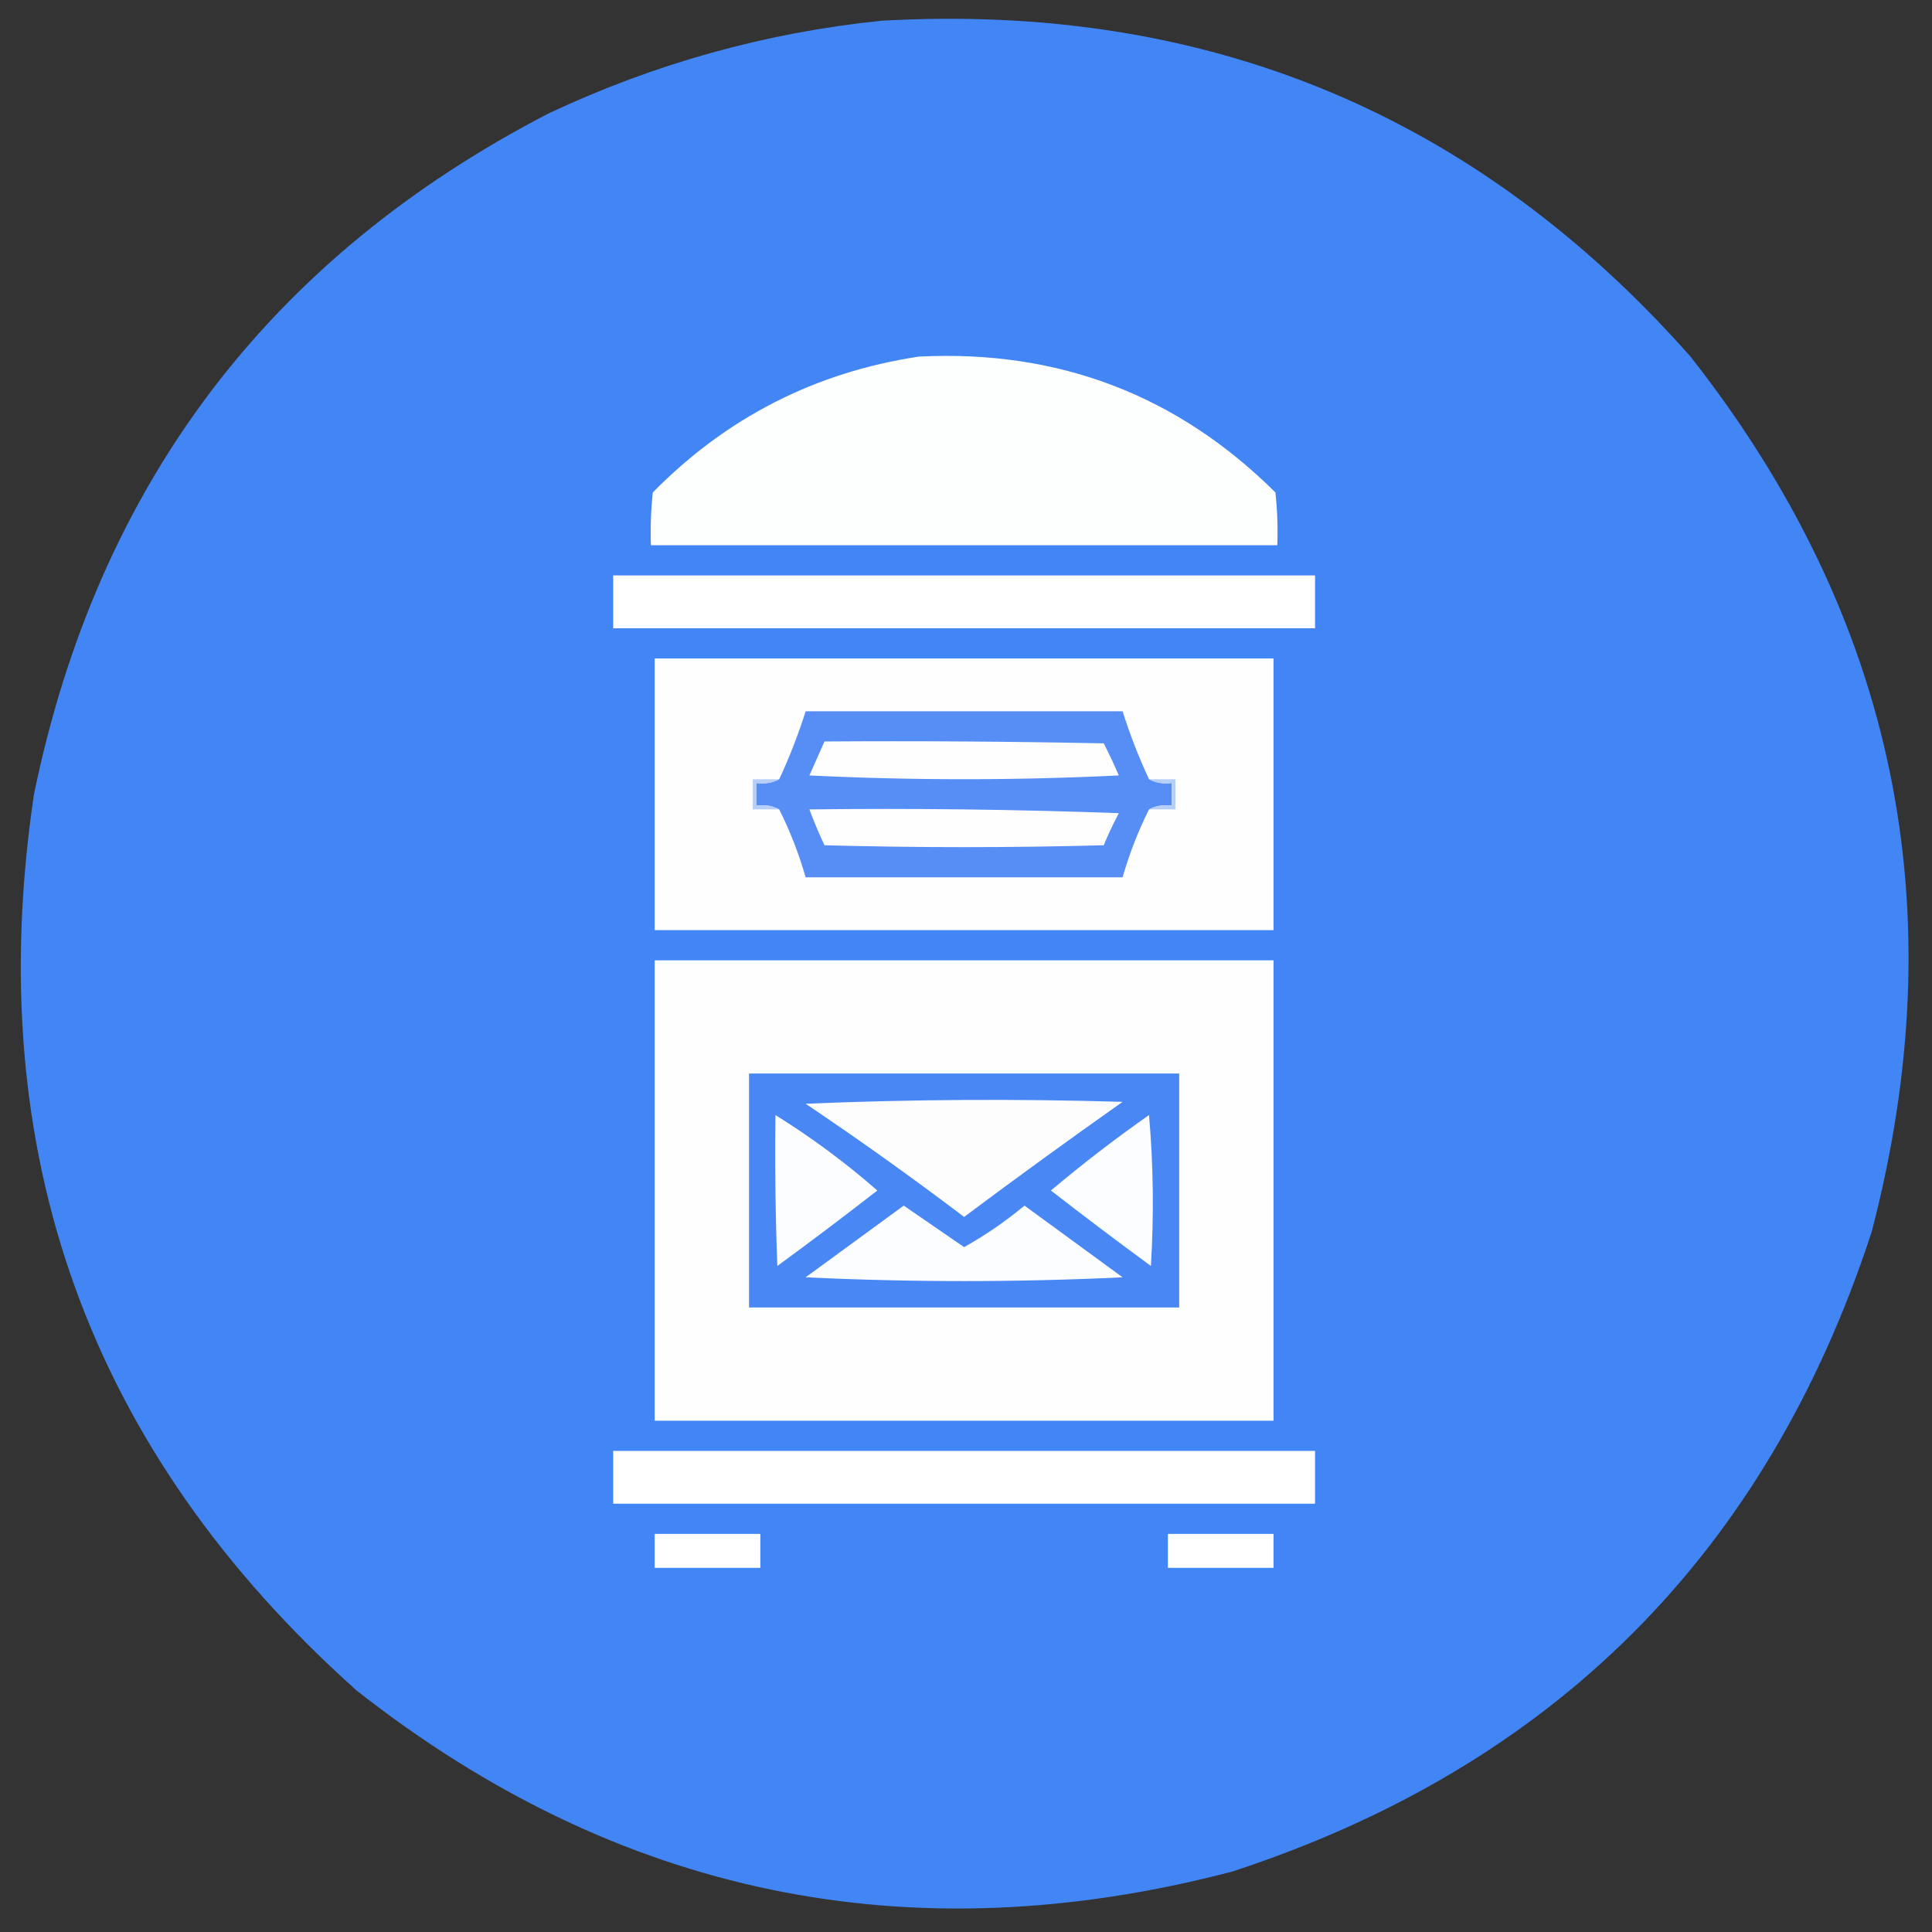<svg xmlns="http://www.w3.org/2000/svg" xmlns:xlink="http://www.w3.org/1999/xlink" version="1.1" width="512px" height="512px" style="shape-rendering:geometricPrecision; text-rendering:geometricPrecision; image-rendering:optimizeQuality; fill-rule:evenodd; clip-rule:evenodd">
<rect width="100%" height="100%" fill="#333333" stroke="none"/>
<g><path style="opacity:0.997" fill="#4285f4" d="M 233.5,5.5 C 319.661,0.589 391.161,30.256 448,94.5C 502.367,163.662 518.367,240.995 496,326.5C 468.167,411.667 411.667,468.167 326.5,496C 240.991,518.366 163.658,502.366 94.5,448C 23.427,384.467 -5.073,305.3 9,210.5C 25.894,128.482 71.394,68.315 145.5,30C 173.562,16.821 202.895,8.654 233.5,5.5 Z"/></g>
<g><path style="opacity:1" fill="#fdfefe" d="M 243.5,94.5 C 280.445,92.642 311.945,104.642 338,130.5C 338.499,135.155 338.666,139.821 338.5,144.5C 283.167,144.5 227.833,144.5 172.5,144.5C 172.334,139.821 172.501,135.155 173,130.5C 192.544,110.645 216.044,98.645 243.5,94.5 Z"/></g>
<g><path style="opacity:1" fill="#fefffe" d="M 348.5,166.5 C 286.5,166.5 224.5,166.5 162.5,166.5C 162.5,161.833 162.5,157.167 162.5,152.5C 224.5,152.5 286.5,152.5 348.5,152.5C 348.5,157.167 348.5,161.833 348.5,166.5 Z"/></g>
<g><path style="opacity:1" fill="#fefefe" d="M 173.5,174.5 C 228.167,174.5 282.833,174.5 337.5,174.5C 337.5,198.5 337.5,222.5 337.5,246.5C 282.833,246.5 228.167,246.5 173.5,246.5C 173.5,222.5 173.5,198.5 173.5,174.5 Z"/></g>
<g><path style="opacity:1" fill="#578ef5" d="M 304.5,206.5 C 306.265,207.461 308.265,207.795 310.5,207.5C 310.5,209.5 310.5,211.5 310.5,213.5C 308.265,213.205 306.265,213.539 304.5,214.5C 301.608,220.284 299.275,226.284 297.5,232.5C 269.5,232.5 241.5,232.5 213.5,232.5C 211.725,226.284 209.392,220.284 206.5,214.5C 204.735,213.539 202.735,213.205 200.5,213.5C 200.5,211.5 200.5,209.5 200.5,207.5C 202.735,207.795 204.735,207.461 206.5,206.5C 209.227,200.65 211.561,194.65 213.5,188.5C 241.5,188.5 269.5,188.5 297.5,188.5C 299.439,194.65 301.773,200.65 304.5,206.5 Z"/></g>
<g><path style="opacity:1" fill="#fefefe" d="M 218.5,196.5 C 243.169,196.333 267.836,196.5 292.5,197C 293.926,199.773 295.26,202.607 296.5,205.5C 269.167,206.833 241.833,206.833 214.5,205.5C 215.84,202.471 217.173,199.471 218.5,196.5 Z"/></g>
<g><path style="opacity:1" fill="#b6cefa" d="M 206.5,206.5 C 204.735,207.461 202.735,207.795 200.5,207.5C 200.5,209.5 200.5,211.5 200.5,213.5C 202.735,213.205 204.735,213.539 206.5,214.5C 204.167,214.5 201.833,214.5 199.5,214.5C 199.5,211.833 199.5,209.167 199.5,206.5C 201.833,206.5 204.167,206.5 206.5,206.5 Z"/></g>
<g><path style="opacity:1" fill="#b6cefa" d="M 304.5,206.5 C 306.833,206.5 309.167,206.5 311.5,206.5C 311.5,209.167 311.5,211.833 311.5,214.5C 309.167,214.5 306.833,214.5 304.5,214.5C 306.265,213.539 308.265,213.205 310.5,213.5C 310.5,211.5 310.5,209.5 310.5,207.5C 308.265,207.795 306.265,207.461 304.5,206.5 Z"/></g>
<g><path style="opacity:1" fill="#fefefe" d="M 214.5,214.5 C 241.841,214.167 269.175,214.5 296.5,215.5C 295.022,218.288 293.689,221.122 292.5,224C 267.833,224.667 243.167,224.667 218.5,224C 217.025,220.885 215.692,217.718 214.5,214.5 Z"/></g>
<g><path style="opacity:1" fill="#fefefe" d="M 173.5,254.5 C 228.167,254.5 282.833,254.5 337.5,254.5C 337.5,295.167 337.5,335.833 337.5,376.5C 282.833,376.5 228.167,376.5 173.5,376.5C 173.5,335.833 173.5,295.167 173.5,254.5 Z"/></g>
<g><path style="opacity:1" fill="#4887f4" d="M 198.5,284.5 C 236.5,284.5 274.5,284.5 312.5,284.5C 312.5,305.167 312.5,325.833 312.5,346.5C 274.5,346.5 236.5,346.5 198.5,346.5C 198.5,325.833 198.5,305.167 198.5,284.5 Z"/></g>
<g><path style="opacity:1" fill="#fcfdfe" d="M 297.5,338.5 C 269.5,339.833 241.5,339.833 213.5,338.5C 222.148,332.191 230.815,325.858 239.5,319.5C 244.858,323.201 250.191,326.868 255.5,330.5C 261.142,327.341 266.475,323.674 271.5,319.5C 280.185,325.858 288.852,332.191 297.5,338.5 Z"/></g>
<g><path style="opacity:1" fill="#fcfdfe" d="M 304.5,295.5 C 305.66,308.66 305.827,321.994 305,335.5C 296.077,328.955 287.244,322.288 278.5,315.5C 286.9,308.426 295.567,301.76 304.5,295.5 Z"/></g>
<g><path style="opacity:1" fill="#fcfdfe" d="M 205.5,295.5 C 215.043,301.438 224.043,308.104 232.5,315.5C 223.795,322.277 214.961,328.943 206,335.5C 205.5,322.171 205.333,308.837 205.5,295.5 Z"/></g>
<g><path style="opacity:1" fill="#fdfdfe" d="M 213.5,292.5 C 241.33,291.336 269.33,291.17 297.5,292C 283.36,301.973 269.36,312.14 255.5,322.5C 241.76,312.087 227.76,302.087 213.5,292.5 Z"/></g>
<g><path style="opacity:1" fill="#fefffe" d="M 162.5,384.5 C 224.5,384.5 286.5,384.5 348.5,384.5C 348.5,389.167 348.5,393.833 348.5,398.5C 286.5,398.5 224.5,398.5 162.5,398.5C 162.5,393.833 162.5,389.167 162.5,384.5 Z"/></g>
<g><path style="opacity:1" fill="#fefffe" d="M 173.5,406.5 C 182.833,406.5 192.167,406.5 201.5,406.5C 201.5,409.5 201.5,412.5 201.5,415.5C 192.167,415.5 182.833,415.5 173.5,415.5C 173.5,412.5 173.5,409.5 173.5,406.5 Z"/></g>
<g><path style="opacity:1" fill="#fefffe" d="M 337.5,406.5 C 337.5,409.5 337.5,412.5 337.5,415.5C 328.167,415.5 318.833,415.5 309.5,415.5C 309.5,412.5 309.5,409.5 309.5,406.5C 318.833,406.5 328.167,406.5 337.5,406.5 Z"/></g>
</svg>
